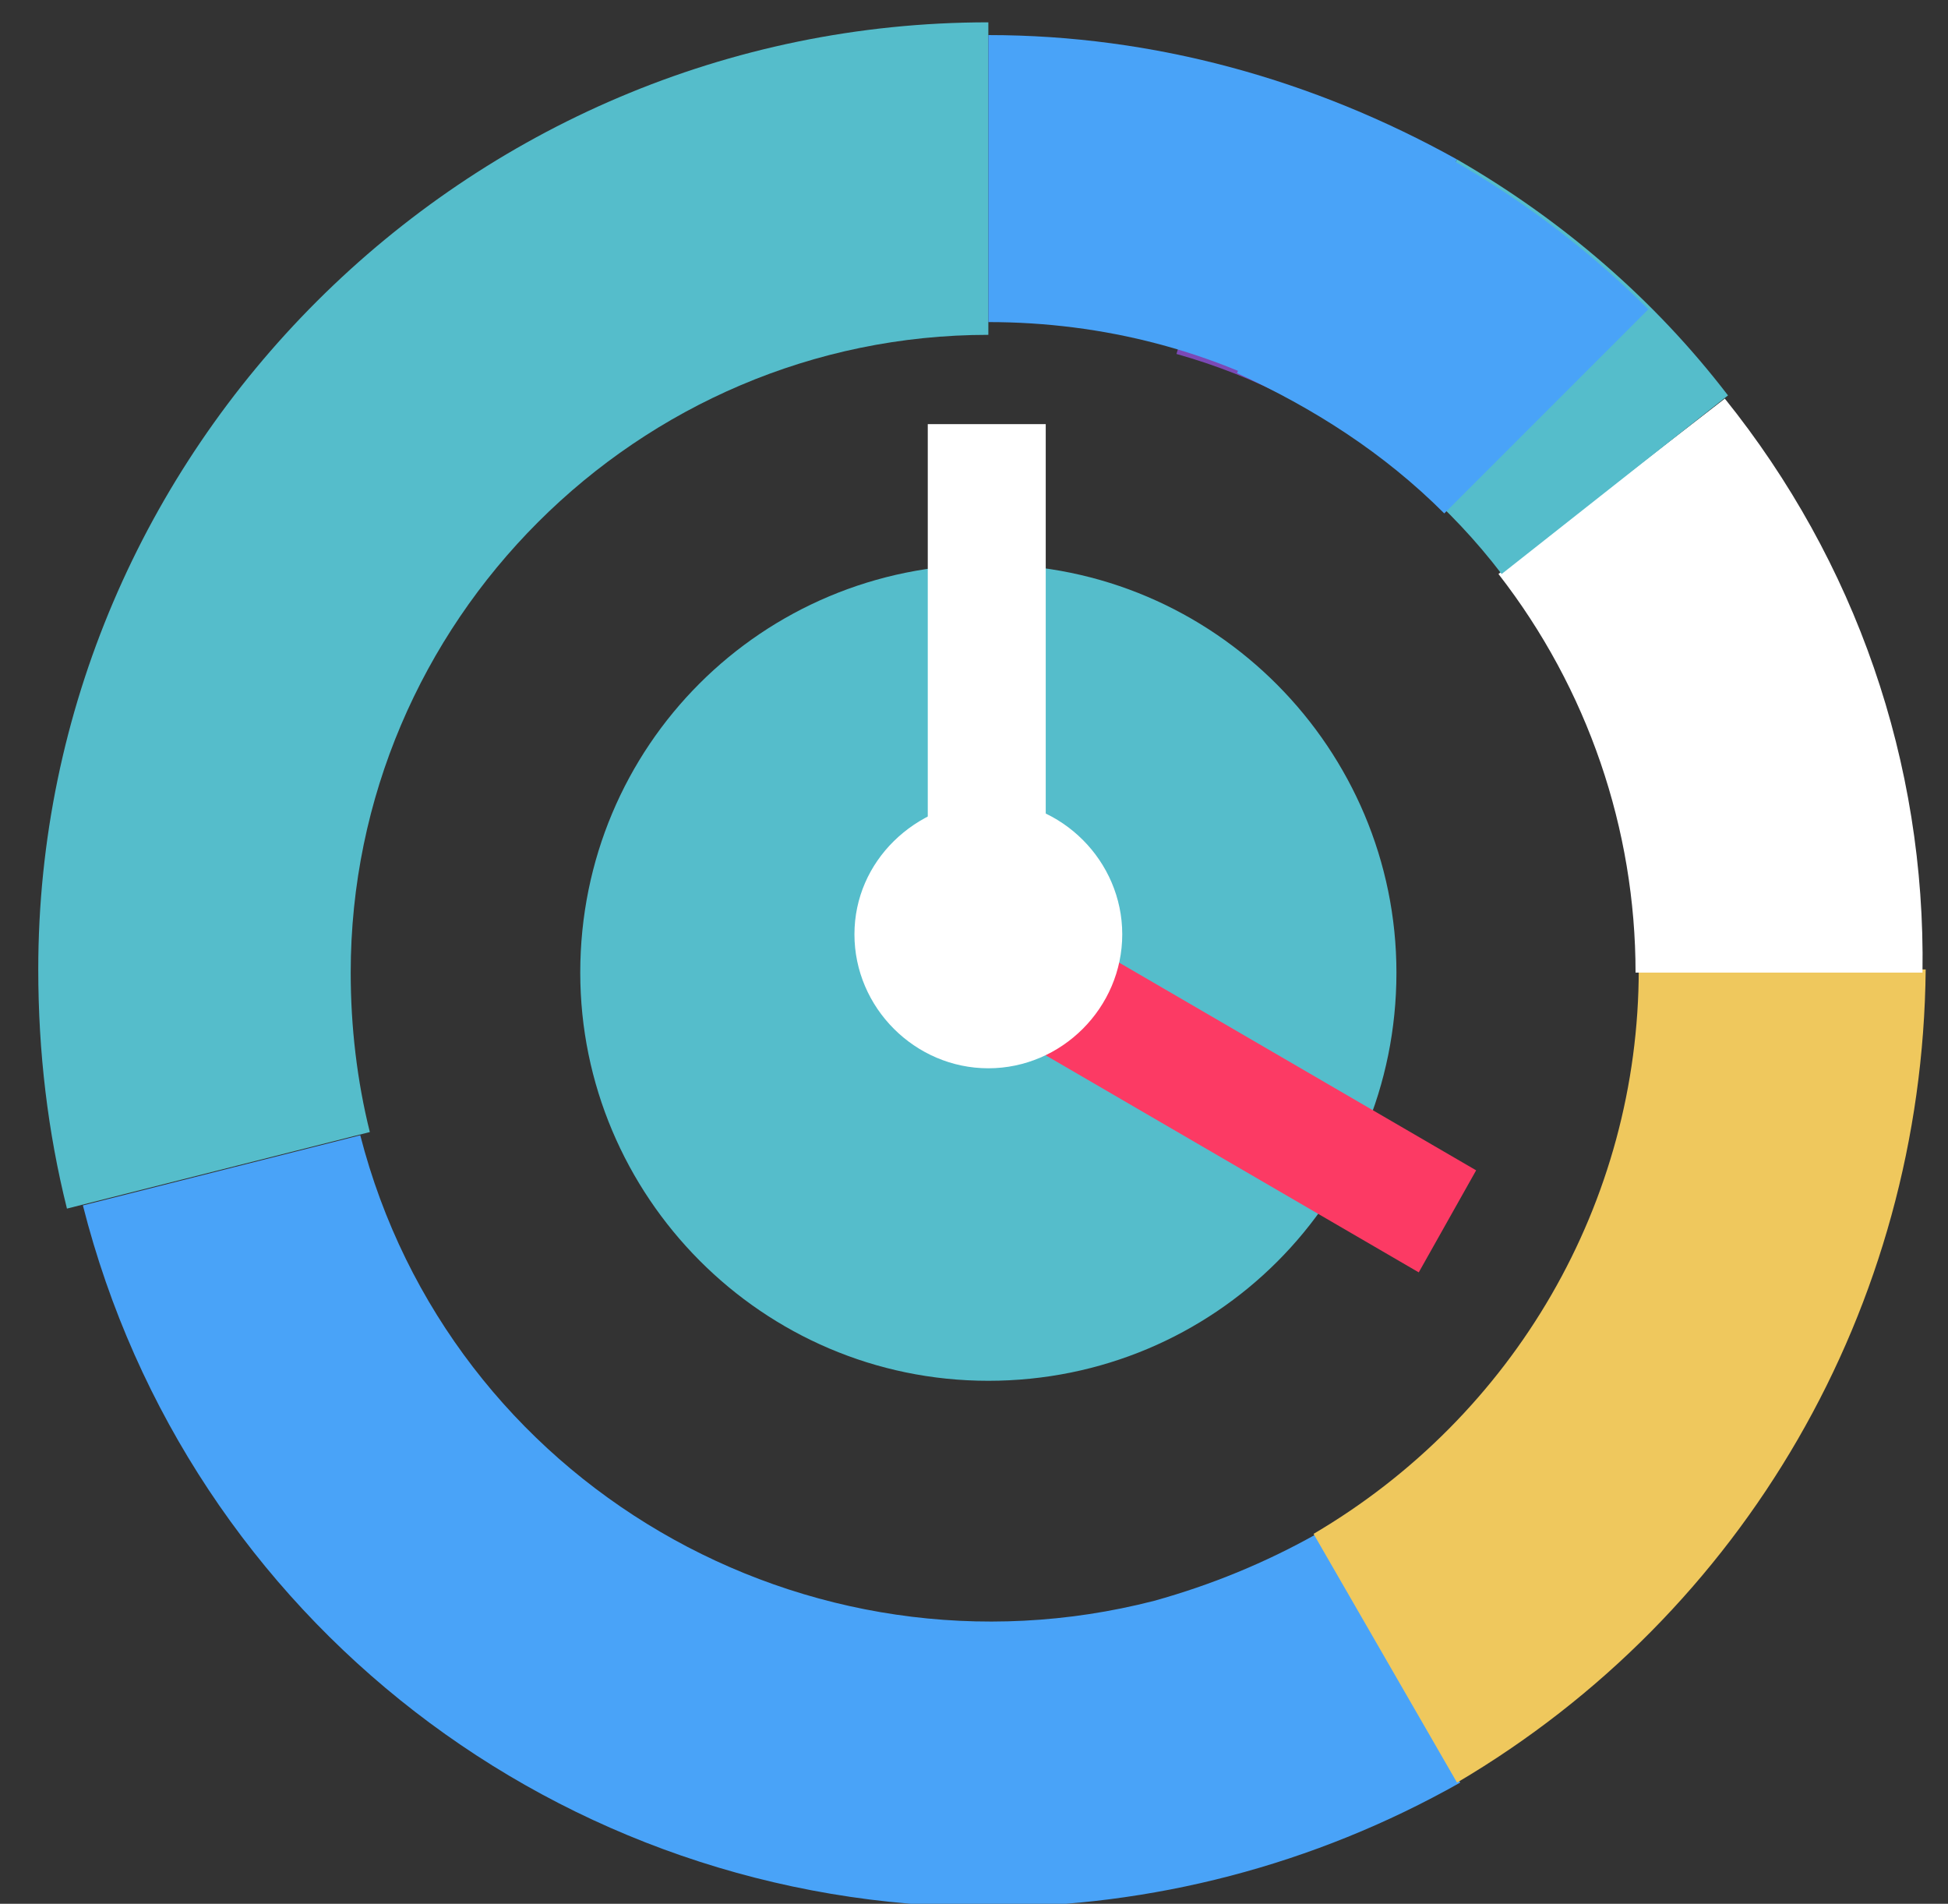 <?xml version="1.0" encoding="utf-8"?>
<!-- Generator: Adobe Illustrator 22.0.1, SVG Export Plug-In . SVG Version: 6.00 Build 0)  -->
<svg version="1.0" id="图层_1" xmlns="http://www.w3.org/2000/svg" xmlns:xlink="http://www.w3.org/1999/xlink" x="0px" y="0px"
	 viewBox="0 0 61.1 59.7" style="enable-background:new 0 0 61.1 59.7;" xml:space="preserve">
<rect x="0" y="0" width="61.1" height="59.7" fill="#333333" stroke="none"/>
<path style="fill:#7B49B6;" d="M43.8,14.7c-2.1-1.7-4.4-2.9-6.9-3.6l2.6-8.6c3.6,1.1,7,2.9,10,5.2L43.8,14.7z"/>
<path style="fill:#55BDCB;" d="M18.2,30.5c0,7,5.7,12.8,12.8,12.8s12.8-5.7,12.8-12.8c0-7-5.7-12.8-12.8-12.8
	C23.9,17.7,18.2,23.4,18.2,30.5C18.2,30.5,18.2,30.5,18.2,30.5z"/>
<path style="fill:#55BDCB;" d="M2.1,37.9c-0.6-2.4-0.9-4.9-0.9-7.5C1.2,14.1,14.6,0.7,31,0.7v9.8c-11,0-20,9-20,20
	c0,1.7,0.2,3.4,0.6,5L2.1,37.9z"/>
<path style="fill:#49A3F8;" d="M31,59.8c-13.4,0-25.1-9-28.4-22l8.7-2.2c2.8,10.9,14,17.4,24.9,14.6c1.8-0.5,3.5-1.2,5.1-2.1
	l4.5,7.8C41.2,58.5,36.1,59.8,31,59.8L31,59.8z"/>
<path style="fill:#EFC85D;" d="M45.7,55.9l-4.5-7.8c6.3-3.7,10.2-10.4,10.2-17.7h9C60.3,41,54.7,50.6,45.7,55.9L45.7,55.9z"/>
<path style="fill:#FFFFFF;" d="M60.3,30.5h-9c0-4.5-1.5-8.9-4.3-12.5l7.1-5.5C58.2,17.6,60.4,23.9,60.3,30.5z"/>
<path style="fill:#55BDCB;" d="M47.1,18c-1.6-2.1-3.6-3.8-5.9-5.2L45.7,5c3.3,1.9,6.2,4.4,8.5,7.4L47.1,18z"/>
<path style="fill:#49A3F8;" d="M45.3,16.1c-1.9-1.9-4.1-3.3-6.5-4.4l3.5-8.3C45.8,4.9,49,7,51.7,9.7L45.3,16.1z"/>
<path style="fill:#49A3F8;" d="M41.2,12.8c-3.1-1.8-6.6-2.7-10.2-2.7v-9c5.2,0,10.2,1.4,14.7,3.9L41.2,12.8z"/>
<path style="fill:#FFFFFF;" d="M29.1,13.3h3.7V31h-3.7V13.3z"/>
<path style="fill:#FC3A64;" d="M29.2,31l1.8-3.2l15.3,8.9l-1.8,3.2L29.2,31z"/>
<path style="fill:#FFFFFF;" d="M26.8,29.3c0,2.3,1.9,4.2,4.2,4.2s4.2-1.9,4.2-4.2c0,0,0,0,0,0c0-2.3-1.9-4.2-4.2-4.2
	C28.7,25.2,26.8,27,26.8,29.3z"/>
</svg>
